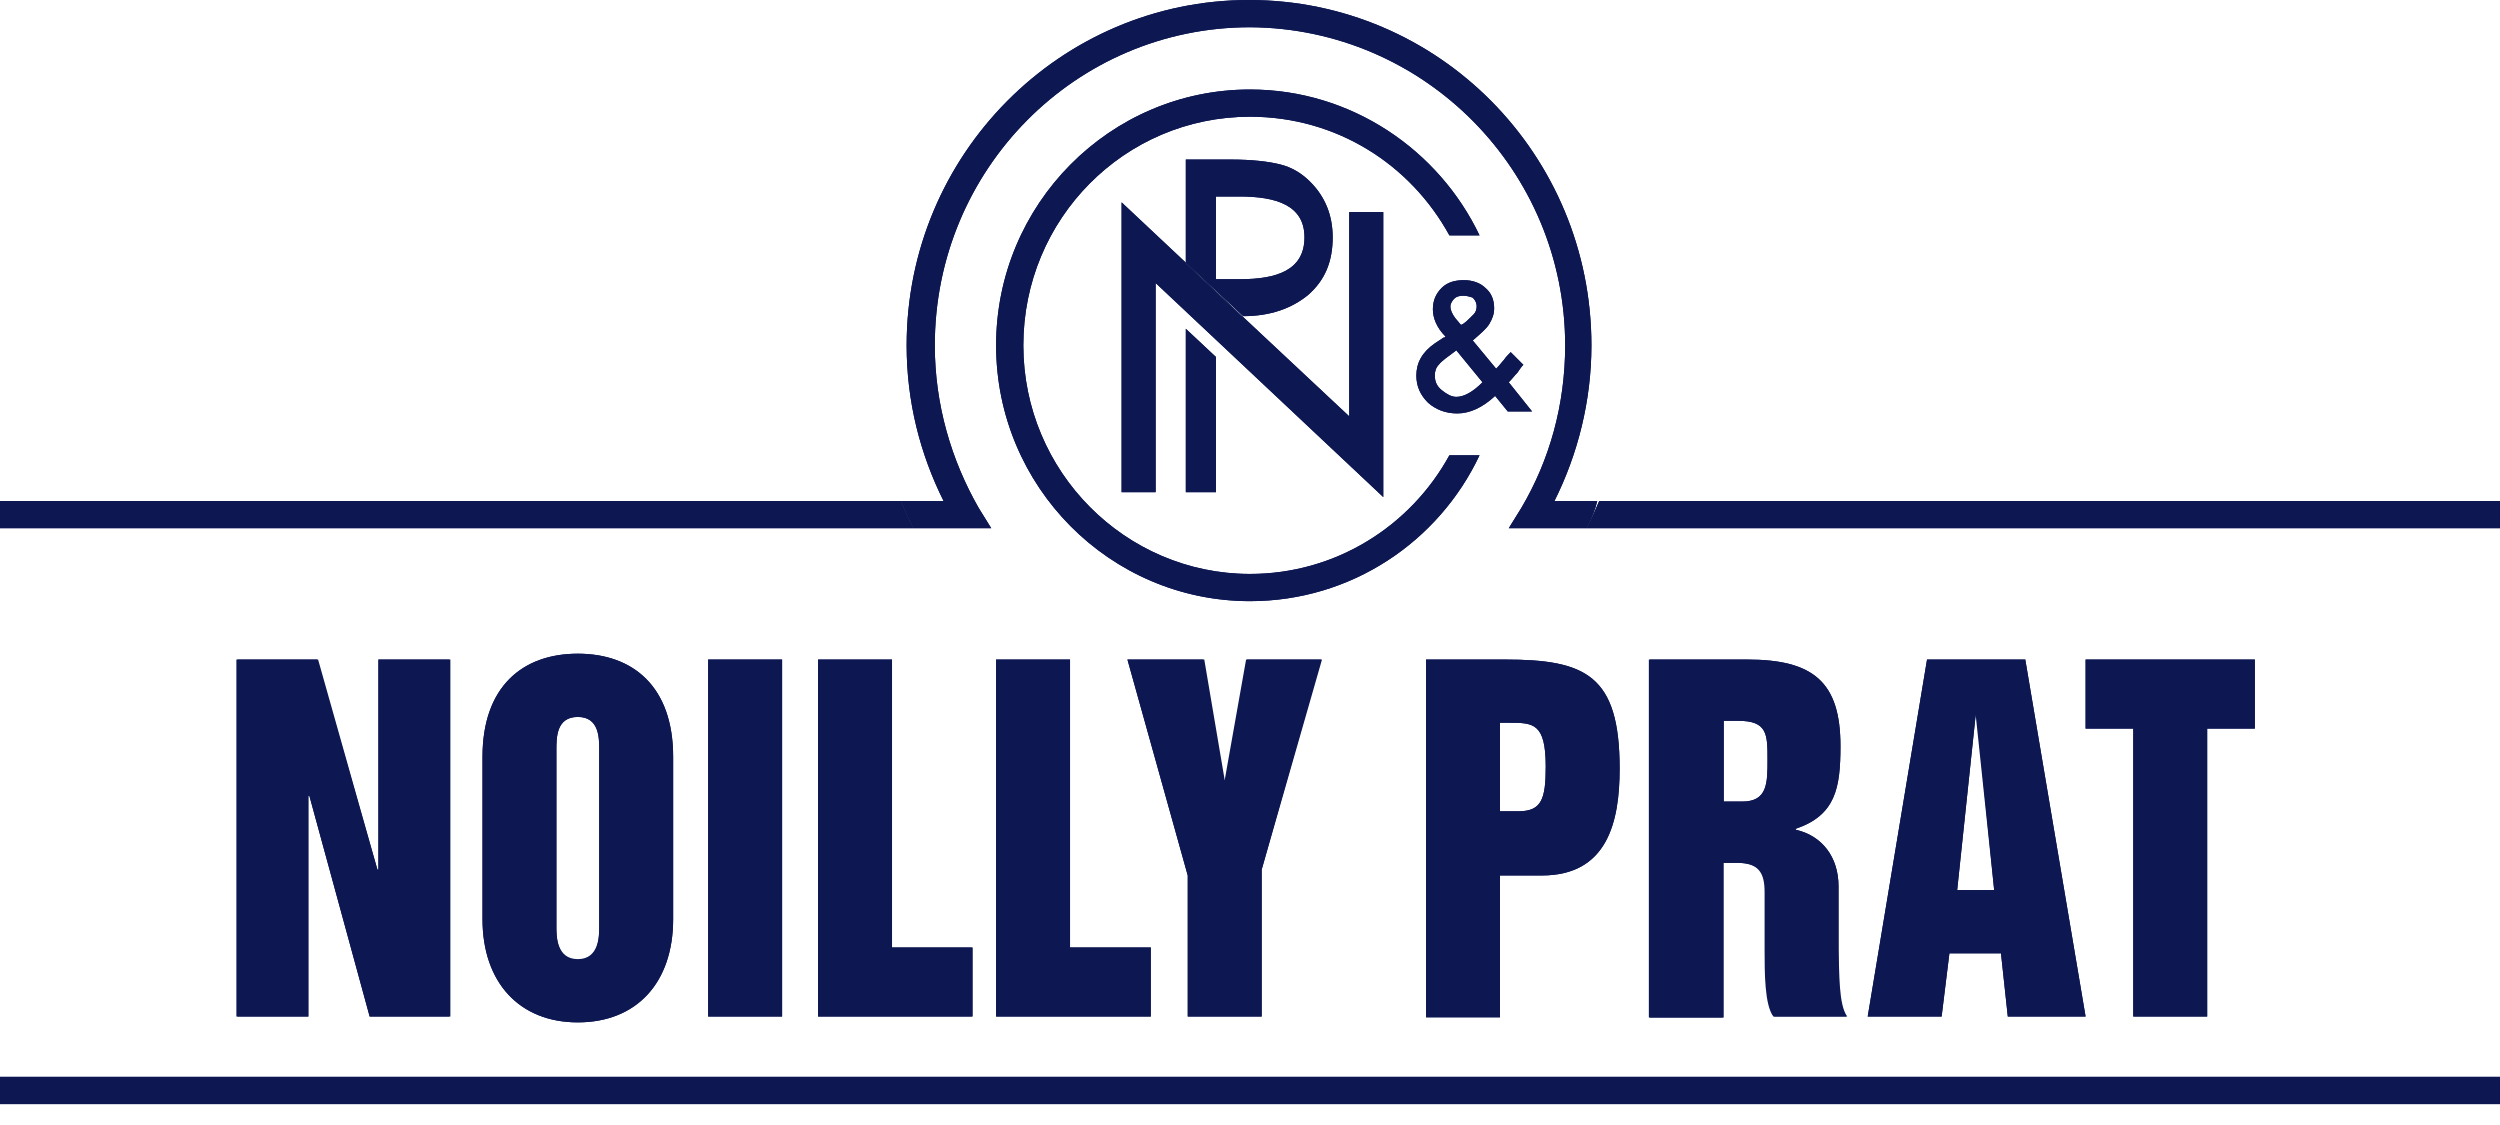 <svg width="80" height="36" viewBox="0 0 80 36" fill="none" xmlns="http://www.w3.org/2000/svg">
<path d="M80 34.459H0V35.331H80V34.459Z" fill="#0D1853"/>
<path d="M80 34.459H0V35.331H80V34.459Z" fill="#0D1853"/>
<path d="M80 16.903H50.77C50.926 16.623 51.05 16.311 51.175 16.031H80V16.903ZM29.23 16.903H0V16.031H28.825C28.949 16.311 29.074 16.623 29.23 16.903Z" fill="#0D1853"/>
<path d="M80 16.903H50.77C50.926 16.623 51.05 16.311 51.175 16.031H80V16.903ZM29.23 16.903H0V16.031H28.825C28.949 16.311 29.074 16.623 29.23 16.903Z" fill="#0D1853"/>
<path d="M50.77 16.903H48.28L48.685 16.249C49.587 14.724 50.085 12.949 50.085 11.051C50.085 5.447 45.572 0.903 40 0.872C34.428 0.872 29.914 5.416 29.914 11.051C29.914 12.949 30.443 14.724 31.315 16.249L31.72 16.903H29.229C29.074 16.623 28.949 16.311 28.825 16.031H30.194C29.447 14.537 29.012 12.856 29.012 11.051C29.012 4.949 33.93 3.8147e-06 39.969 3.8147e-06C46.039 3.8147e-06 50.926 4.949 50.926 11.051C50.926 12.825 50.49 14.537 49.743 16.031H51.113C51.05 16.311 50.926 16.623 50.77 16.903Z" fill="#0D1853"/>
<path d="M50.77 16.903H48.28L48.685 16.249C49.587 14.724 50.085 12.949 50.085 11.051C50.085 5.447 45.572 0.903 40 0.872C34.428 0.872 29.914 5.416 29.914 11.051C29.914 12.949 30.443 14.724 31.315 16.249L31.72 16.903H29.229C29.074 16.623 28.949 16.311 28.825 16.031H30.194C29.447 14.537 29.012 12.856 29.012 11.051C29.012 4.949 33.93 3.8147e-06 39.969 3.8147e-06C46.039 3.8147e-06 50.926 4.949 50.926 11.051C50.926 12.825 50.49 14.537 49.743 16.031H51.113C51.05 16.311 50.926 16.623 50.77 16.903Z" fill="#0D1853"/>
<path d="M40 19.237C35.517 19.237 31.875 15.564 31.875 11.051C31.875 6.537 35.517 2.864 40 2.864C43.237 2.864 46.039 4.794 47.346 7.533H46.381C45.136 5.261 42.77 3.735 40 3.735C35.984 3.735 32.747 7.004 32.747 11.051C32.747 15.097 36.015 18.366 40 18.366C42.739 18.366 45.136 16.84 46.381 14.568H47.346C46.039 17.338 43.237 19.237 40 19.237Z" fill="#0D1853"/>
<path d="M40 19.237C35.517 19.237 31.875 15.564 31.875 11.051C31.875 6.537 35.517 2.864 40 2.864C43.237 2.864 46.039 4.794 47.346 7.533H46.381C45.136 5.261 42.77 3.735 40 3.735C35.984 3.735 32.747 7.004 32.747 11.051C32.747 15.097 36.015 18.366 40 18.366C42.739 18.366 45.136 16.84 46.381 14.568H47.346C46.039 17.338 43.237 19.237 40 19.237Z" fill="#0D1853"/>
<path d="M46.63 13.23C46.257 13.23 45.946 13.105 45.697 12.887C45.447 12.638 45.323 12.358 45.323 12.016C45.323 11.611 45.51 11.268 45.914 10.988L46.195 10.802H46.226L46.257 10.77C45.977 10.49 45.852 10.179 45.852 9.899C45.852 9.619 45.946 9.401 46.132 9.214C46.319 9.027 46.568 8.965 46.848 8.965C47.128 8.965 47.377 9.058 47.533 9.214C47.72 9.37 47.813 9.588 47.813 9.868C47.813 10.055 47.751 10.21 47.658 10.366C47.564 10.521 47.377 10.677 47.128 10.895L47.876 11.798L47.907 11.767C48 11.673 48.062 11.58 48.125 11.518C48.187 11.424 48.249 11.362 48.342 11.268L48.747 11.673C48.685 11.735 48.623 11.829 48.56 11.922C48.467 12.016 48.374 12.14 48.28 12.233L49.027 13.167H48.249L47.844 12.669C47.44 13.043 47.035 13.23 46.63 13.23ZM46.599 11.206L46.568 11.237C46.319 11.424 46.132 11.549 46.039 11.673C45.946 11.767 45.914 11.891 45.914 12.016C45.914 12.202 45.977 12.358 46.132 12.482C46.288 12.607 46.444 12.7 46.599 12.7C46.848 12.7 47.128 12.545 47.44 12.233L46.599 11.206ZM46.817 9.463C46.693 9.463 46.599 9.494 46.537 9.556C46.475 9.619 46.413 9.712 46.413 9.805C46.413 9.93 46.475 10.055 46.568 10.179L46.724 10.366L46.755 10.397L46.817 10.366C46.91 10.303 46.973 10.241 47.035 10.179C47.097 10.117 47.128 10.086 47.16 10.055C47.222 9.992 47.253 9.899 47.253 9.805C47.253 9.712 47.222 9.619 47.128 9.525C47.035 9.494 46.942 9.463 46.817 9.463Z" fill="#0D1853"/>
<path d="M46.63 13.23C46.257 13.23 45.946 13.105 45.697 12.887C45.447 12.638 45.323 12.358 45.323 12.016C45.323 11.611 45.51 11.268 45.914 10.988L46.195 10.802H46.226L46.257 10.77C45.977 10.49 45.852 10.179 45.852 9.899C45.852 9.619 45.946 9.401 46.132 9.214C46.319 9.027 46.568 8.965 46.848 8.965C47.128 8.965 47.377 9.058 47.533 9.214C47.72 9.37 47.813 9.588 47.813 9.868C47.813 10.055 47.751 10.21 47.658 10.366C47.564 10.521 47.377 10.677 47.128 10.895L47.876 11.798L47.907 11.767C48 11.673 48.062 11.58 48.125 11.518C48.187 11.424 48.249 11.362 48.342 11.268L48.747 11.673C48.685 11.735 48.623 11.829 48.56 11.922C48.467 12.016 48.374 12.14 48.28 12.233L49.027 13.167H48.249L47.844 12.669C47.44 13.043 47.035 13.23 46.63 13.23ZM46.599 11.206L46.568 11.237C46.319 11.424 46.132 11.549 46.039 11.673C45.946 11.767 45.914 11.891 45.914 12.016C45.914 12.202 45.977 12.358 46.132 12.482C46.288 12.607 46.444 12.7 46.599 12.7C46.848 12.7 47.128 12.545 47.44 12.233L46.599 11.206ZM46.817 9.463C46.693 9.463 46.599 9.494 46.537 9.556C46.475 9.619 46.413 9.712 46.413 9.805C46.413 9.93 46.475 10.055 46.568 10.179L46.724 10.366L46.755 10.397L46.817 10.366C46.91 10.303 46.973 10.241 47.035 10.179C47.097 10.117 47.128 10.086 47.16 10.055C47.222 9.992 47.253 9.899 47.253 9.805C47.253 9.712 47.222 9.619 47.128 9.525C47.035 9.494 46.942 9.463 46.817 9.463Z" fill="#0D1853"/>
<path d="M44.265 15.907L36.981 9.058V15.751H35.891V6.475L37.946 8.405V8.436L39.72 10.117H39.751L43.175 13.323V6.786H44.265V15.907Z" fill="#0D1853"/>
<path d="M44.265 15.907L36.981 9.058V15.751H35.891V6.475L37.946 8.405V8.436L39.72 10.117H39.751L43.175 13.323V6.786H44.265V15.907Z" fill="#0D1853"/>
<path d="M38.911 15.751H37.946V10.521L38.911 11.424V15.751ZM39.782 10.117L37.946 8.405V5.105H39.378C40.062 5.105 40.592 5.167 40.965 5.261C41.339 5.354 41.65 5.541 41.93 5.821C42.397 6.288 42.646 6.879 42.646 7.595C42.646 8.374 42.397 8.965 41.868 9.432C41.339 9.868 40.654 10.117 39.782 10.117ZM38.911 6.288V8.934H39.689C40.841 8.934 41.743 8.654 41.743 7.595C41.743 6.568 40.841 6.288 39.658 6.288H38.911Z" fill="#0D1853"/>
<path d="M38.911 15.751H37.946V10.521L38.911 11.424V15.751ZM39.782 10.117L37.946 8.405V5.105H39.378C40.062 5.105 40.592 5.167 40.965 5.261C41.339 5.354 41.65 5.541 41.93 5.821C42.397 6.288 42.646 6.879 42.646 7.595C42.646 8.374 42.397 8.965 41.868 9.432C41.339 9.868 40.654 10.117 39.782 10.117ZM38.911 6.288V8.934H39.689C40.841 8.934 41.743 8.654 41.743 7.595C41.743 6.568 40.841 6.288 39.658 6.288H38.911Z" fill="#0D1853"/>
<path d="M39.751 10.117H39.72L37.945 8.436V8.405L39.751 10.117Z" fill="#0D1853"/>
<path d="M39.751 10.117H39.72L37.945 8.436V8.405L39.751 10.117Z" fill="#0D1853"/>
<path d="M7.595 21.105H10.179L12.078 27.829H12.109V21.105H14.381V32.529H11.829L9.899 25.463H9.868V32.529H7.595V21.105Z" fill="#0D1853"/>
<path d="M17.805 29.634C17.805 29.945 17.805 30.692 18.49 30.692C19.175 30.692 19.175 29.945 19.175 29.634V24C19.175 23.626 19.175 22.942 18.49 22.942C17.805 22.942 17.805 23.595 17.805 24V29.634ZM15.44 24.218C15.44 21.977 16.716 20.918 18.49 20.918C20.264 20.918 21.541 21.977 21.541 24.218V29.416C21.541 31.44 20.358 32.716 18.49 32.716C16.622 32.716 15.44 31.44 15.44 29.416V24.218Z" fill="#0D1853"/>
<path d="M25.027 21.105H22.661V32.529H25.027V21.105Z" fill="#0D1853"/>
<path d="M26.179 21.105H28.545V30.319H31.098V32.529H26.179V21.105Z" fill="#0D1853"/>
<path d="M31.875 21.105H34.241V30.319H36.825V32.529H31.875V21.105Z" fill="#0D1853"/>
<path d="M36.078 21.105H38.537L39.191 24.965H39.222L39.907 21.105H42.304L40.374 27.829V32.529H38.008V28.015L36.078 21.105Z" fill="#0D1853"/>
<path d="M48 25.961H48.592C49.339 25.961 49.463 25.556 49.463 24.529C49.463 23.128 49.058 23.128 48.28 23.128H48V25.961ZM45.634 21.105H48.156C50.739 21.105 51.829 21.603 51.829 24.591C51.829 26.272 51.455 28.015 49.339 28.015H48V32.56H45.634V21.105Z" fill="#0D1853"/>
<path d="M55.16 25.65H55.751C56.561 25.65 56.561 25.058 56.561 24.311C56.561 23.502 56.561 23.066 55.627 23.066H55.16V25.65ZM52.794 21.105H55.907C58.024 21.105 58.895 21.821 58.895 23.875C58.895 25.214 58.74 26.086 57.463 26.521V26.552C58.304 26.739 58.833 27.424 58.833 28.358V30.381C58.833 31.128 58.802 32.156 59.082 32.529H56.747C56.467 32.156 56.467 31.128 56.467 30.381V28.545C56.467 27.891 56.249 27.611 55.565 27.611H55.129V32.56H52.763V21.105H52.794Z" fill="#0D1853"/>
<path d="M62.63 28.483H63.813L63.253 22.879H63.222L62.63 28.483ZM61.665 21.105H64.809L66.739 32.529H64.249L64.031 30.506H62.381L62.132 32.529H59.767L61.665 21.105Z" fill="#0D1853"/>
<path d="M66.739 21.105H72.156V23.315H70.63V32.529H68.265V23.315H66.739V21.105Z" fill="#0D1853"/>
<path d="M14.381 32.529H11.829L9.899 25.463H9.867V32.529H7.564V21.105H10.148L12.078 27.829H12.109V21.105H14.412V32.529H14.381ZM9.867 25.307C9.961 25.307 10.023 25.37 10.054 25.432L11.953 32.373H14.225V21.261H12.264V27.829C12.264 27.86 12.233 27.922 12.202 27.953C12.171 27.984 12.14 28.015 12.078 28.015H12.046C11.984 28.015 11.922 27.953 11.891 27.891L10.023 21.261H7.72V32.373H9.681V25.463C9.681 25.432 9.712 25.37 9.743 25.338C9.805 25.307 9.836 25.307 9.867 25.307Z" fill="#0D1853"/>
<path d="M18.49 32.716C16.622 32.716 15.44 31.44 15.44 29.416V24.218C15.44 21.977 16.716 20.918 18.49 20.918C20.264 20.918 21.541 21.977 21.541 24.218V29.416C21.541 31.44 20.389 32.716 18.49 32.716ZM18.49 21.074C16.809 21.105 15.626 22.039 15.595 24.218V29.416C15.595 31.377 16.685 32.529 18.49 32.56C20.296 32.56 21.354 31.377 21.385 29.416V24.218C21.354 22.07 20.202 21.105 18.49 21.074Z" fill="#0D1853"/>
<path d="M18.521 30.848H18.49C18.086 30.848 17.837 30.599 17.774 30.319C17.681 30.07 17.681 29.79 17.681 29.634V24C17.681 23.813 17.681 23.533 17.774 23.284C17.868 23.035 18.117 22.817 18.49 22.817H18.521H18.552C18.926 22.817 19.175 23.035 19.268 23.284C19.362 23.533 19.362 23.813 19.362 24V29.665C19.362 29.821 19.362 30.101 19.268 30.35C19.144 30.599 18.895 30.848 18.521 30.848ZM18.49 22.942C17.805 22.942 17.805 23.595 17.805 24V29.665C17.805 29.977 17.805 30.724 18.49 30.724C19.175 30.724 19.175 29.977 19.175 29.665V24C19.175 23.595 19.175 22.942 18.49 22.942Z" fill="#0D1853"/>
<path d="M25.027 32.529H22.661V21.105H25.027V32.529ZM22.848 32.373H24.872V21.261H22.848V32.373Z" fill="#0D1853"/>
<path d="M31.097 32.529H26.179V21.105H28.544V30.319H31.128V32.529H31.097ZM26.334 21.261V32.373H30.941V30.506H28.544C28.513 30.506 28.451 30.475 28.42 30.444C28.389 30.412 28.358 30.381 28.358 30.319V21.261H26.334Z" fill="#0D1853"/>
<path d="M36.825 32.529H31.875V21.105H34.241V30.319H36.825V32.529ZM32.031 21.261V32.373H36.638V30.506H34.241C34.21 30.506 34.148 30.475 34.117 30.444C34.085 30.412 34.054 30.381 34.054 30.319V21.261H32.031Z" fill="#0D1853"/>
<path d="M40.373 32.529H38.007V28.015L36.077 21.105H38.505L39.159 24.965H39.19L39.875 21.105H42.272L40.373 27.829V32.529ZM36.295 21.261L38.163 27.953V27.984V32.342H40.218V27.829V27.798L42.085 21.292H40.031L39.346 25.027C39.346 25.089 39.252 25.152 39.19 25.152H39.159C39.066 25.152 39.004 25.089 39.004 25.027L38.381 21.292H36.295V21.261Z" fill="#0D1853"/>
<path d="M47.999 32.529H45.634V21.105H48.155C50.739 21.105 51.828 21.603 51.828 24.591C51.828 26.272 51.455 28.015 49.338 28.015H47.999V32.529ZM45.821 21.261V32.373H47.875V28.015C47.875 27.984 47.906 27.922 47.937 27.891C47.968 27.86 47.999 27.829 48.062 27.829H49.4C51.392 27.829 51.704 26.241 51.735 24.56C51.735 23.066 51.455 22.257 50.926 21.821C50.396 21.385 49.525 21.23 48.249 21.23H48.217H45.821V21.261Z" fill="#0D1853"/>
<path d="M48.623 26.117H48.591H48C47.969 26.117 47.907 26.086 47.876 26.054C47.844 26.023 47.813 25.992 47.813 25.93V23.097C47.813 23.066 47.844 23.004 47.876 22.973C47.907 22.942 47.938 22.91 48 22.91H48.28C48.685 22.91 48.996 22.91 49.276 23.128C49.525 23.377 49.619 23.751 49.619 24.467C49.619 24.996 49.587 25.37 49.432 25.65C49.307 25.992 49.027 26.117 48.623 26.117ZM48 23.128V25.961H48.591C49.339 25.961 49.463 25.556 49.463 24.529C49.463 23.128 49.058 23.128 48.28 23.128H48Z" fill="#0D1853"/>
<path d="M59.112 32.529H56.778C56.498 32.156 56.498 31.128 56.498 30.381V28.545C56.498 27.891 56.28 27.611 55.595 27.611H55.159V32.56H52.794V21.105H55.906C58.023 21.105 58.895 21.821 58.895 23.875C58.895 25.214 58.739 26.086 57.463 26.521V26.552C58.303 26.739 58.832 27.424 58.832 28.358V30.381C58.864 31.128 58.832 32.156 59.112 32.529ZM55.595 27.424C55.937 27.424 56.218 27.486 56.404 27.704C56.591 27.922 56.653 28.202 56.653 28.545V30.381C56.653 31.066 56.684 32.031 56.84 32.373H58.832C58.677 31.938 58.677 31.315 58.677 30.755C58.677 30.63 58.677 30.506 58.677 30.381V28.358C58.677 27.455 58.21 26.864 57.432 26.708C57.369 26.677 57.307 26.615 57.307 26.552V26.521C57.307 26.459 57.338 26.397 57.432 26.366C58.614 25.961 58.739 25.214 58.739 23.875C58.708 21.883 57.992 21.323 55.906 21.292H52.949V32.405H55.004V27.611C55.004 27.58 55.035 27.517 55.066 27.486C55.097 27.455 55.128 27.424 55.19 27.424H55.595Z" fill="#0D1853"/>
<path d="M55.782 25.805H55.159C55.128 25.805 55.066 25.774 55.035 25.743C55.004 25.712 54.973 25.681 54.973 25.619V23.004C54.973 22.973 55.004 22.91 55.035 22.879C55.066 22.848 55.097 22.817 55.159 22.817H55.626H55.657C56.124 22.817 56.436 22.942 56.591 23.222C56.747 23.502 56.716 23.844 56.716 24.218C56.716 24.591 56.716 24.934 56.591 25.245C56.467 25.619 56.187 25.805 55.782 25.805ZM55.159 23.035V25.65H55.751C56.56 25.65 56.56 25.058 56.56 24.311C56.56 23.502 56.56 23.066 55.626 23.066H55.159V23.035Z" fill="#0D1853"/>
<path d="M66.739 32.529H64.249L64.031 30.506H62.381L62.132 32.529H59.766L61.665 21.105H64.809L66.739 32.529ZM62.381 30.35H64.031C64.124 30.35 64.186 30.412 64.186 30.506L64.373 32.405H66.521L64.653 21.292H61.789L59.953 32.405H61.976L62.194 30.506C62.225 30.412 62.288 30.35 62.381 30.35Z" fill="#0D1853"/>
<path d="M63.813 28.638H62.63C62.599 28.638 62.537 28.607 62.506 28.576C62.475 28.545 62.443 28.482 62.475 28.451L63.066 22.848C63.066 22.755 63.159 22.692 63.222 22.692H63.253C63.346 22.692 63.408 22.755 63.408 22.848L63.969 28.451C63.969 28.482 63.969 28.545 63.938 28.576C63.875 28.607 63.844 28.638 63.813 28.638ZM63.222 22.879L62.63 28.482H63.813L63.222 22.879Z" fill="#0D1853"/>
<path d="M70.63 32.529H68.264V23.315H66.739V21.105H72.155V23.315H70.63V32.529ZM66.894 21.261V23.128H68.264C68.295 23.128 68.357 23.16 68.389 23.191C68.42 23.222 68.451 23.253 68.451 23.315V32.373H70.474V23.315C70.474 23.284 70.505 23.222 70.536 23.191C70.568 23.16 70.599 23.128 70.661 23.128H72.031V21.261H66.894Z" fill="#0D1853"/>
</svg>
